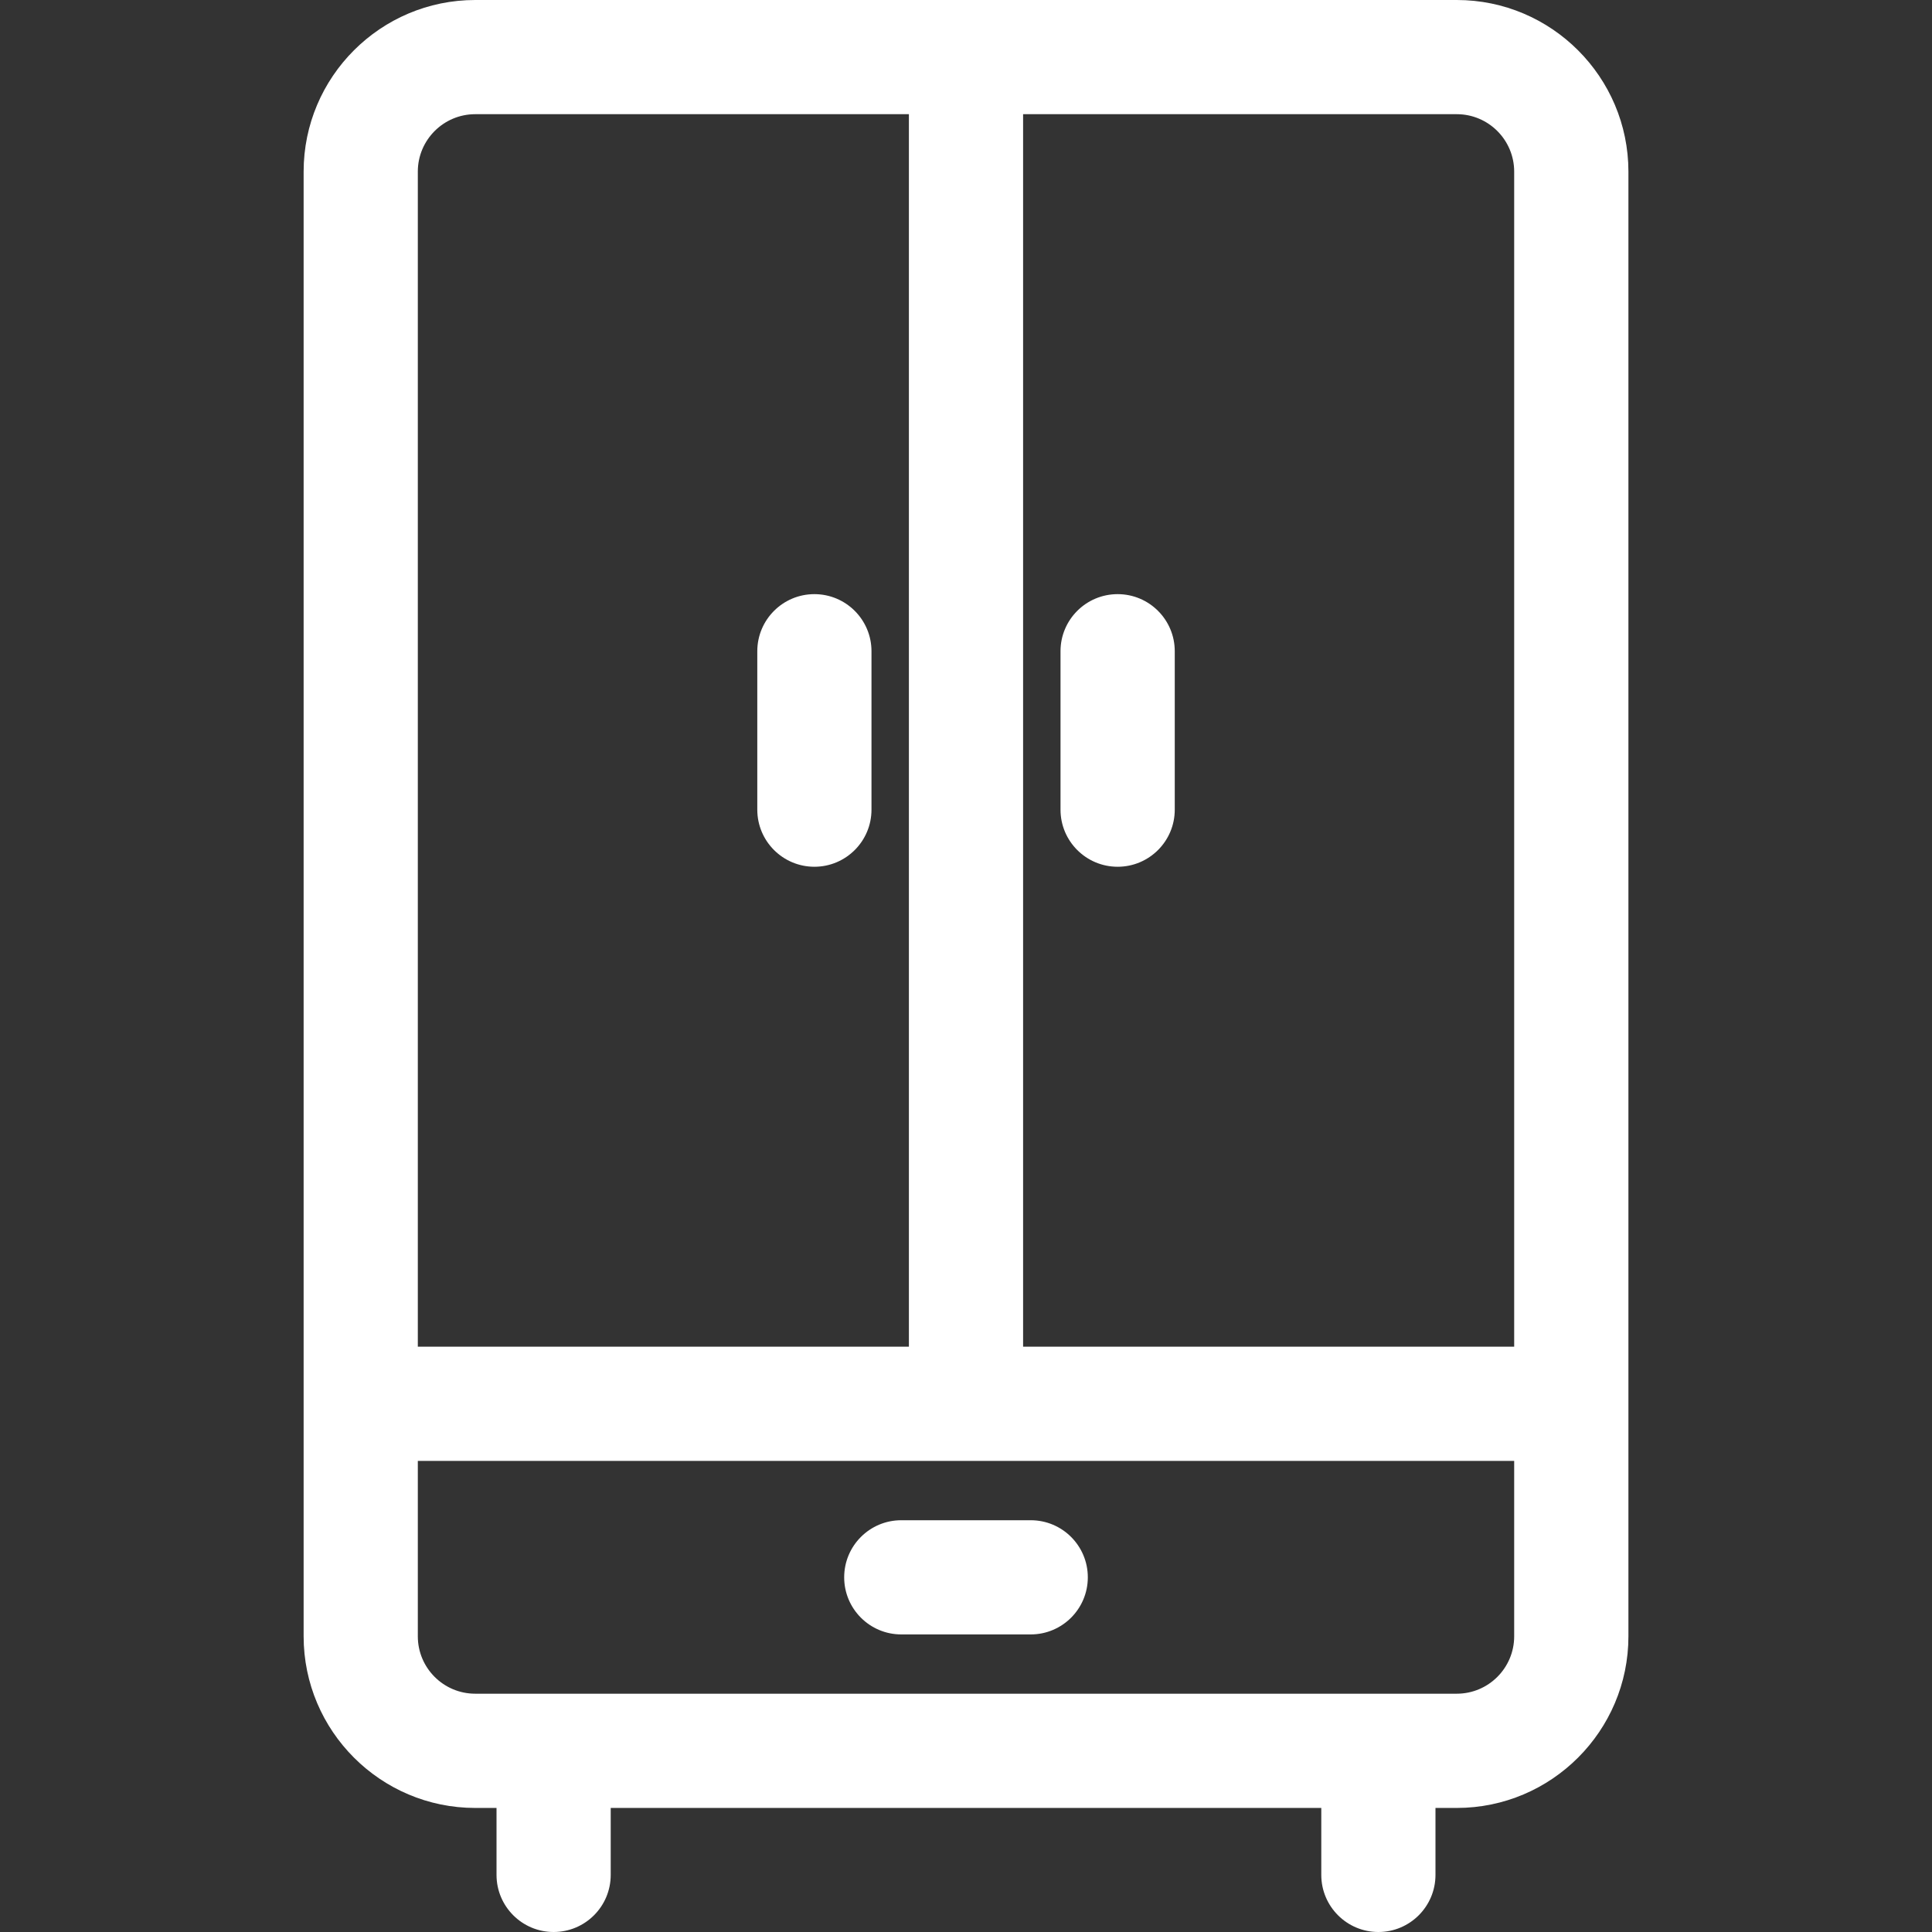 <svg width="38" height="38" viewBox="0 0 38 38" fill="none" xmlns="http://www.w3.org/2000/svg">
<rect x="0" y="0" width="38" height="38" fill="#333333" stroke="none"/>
<path d="M28.653 0H9.347C7.486 0 5.972 1.514 5.972 3.375V32.184C5.972 34.045 7.486 35.56 9.347 35.56H9.766V36.877C9.766 37.497 10.269 38 10.889 38C11.51 38 12.012 37.497 12.012 36.877V35.56H25.988V36.877C25.988 37.497 26.491 38 27.111 38C27.731 38 28.234 37.497 28.234 36.877V35.56H28.653C30.514 35.56 32.029 34.045 32.029 32.184V3.375C32.028 1.514 30.514 0 28.653 0ZM8.218 3.375C8.218 2.753 8.724 2.246 9.347 2.246H17.877V26.488H8.218V3.375ZM29.782 32.184C29.782 32.807 29.276 33.313 28.653 33.313H9.347C8.724 33.313 8.218 32.807 8.218 32.184V28.734H29.782V32.184H29.782ZM29.782 26.488H20.123V2.246H28.653C29.276 2.246 29.782 2.753 29.782 3.376V26.488Z" fill="white"/>
<path d="M16.018 11.686C15.398 11.686 14.895 12.189 14.895 12.809V15.925C14.895 16.545 15.398 17.048 16.018 17.048C16.638 17.048 17.141 16.545 17.141 15.925V12.809C17.141 12.189 16.638 11.686 16.018 11.686Z" fill="white"/>
<path d="M21.983 11.686C21.362 11.686 20.859 12.189 20.859 12.809V15.925C20.859 16.545 21.362 17.048 21.983 17.048C22.603 17.048 23.106 16.545 23.106 15.925V12.809C23.106 12.189 22.603 11.686 21.983 11.686Z" fill="white"/>
<path d="M20.273 29.901H17.727C17.107 29.901 16.604 30.403 16.604 31.024C16.604 31.644 17.107 32.147 17.727 32.147H20.273C20.893 32.147 21.396 31.644 21.396 31.024C21.396 30.403 20.893 29.901 20.273 29.901Z" fill="white"/>
</svg>
